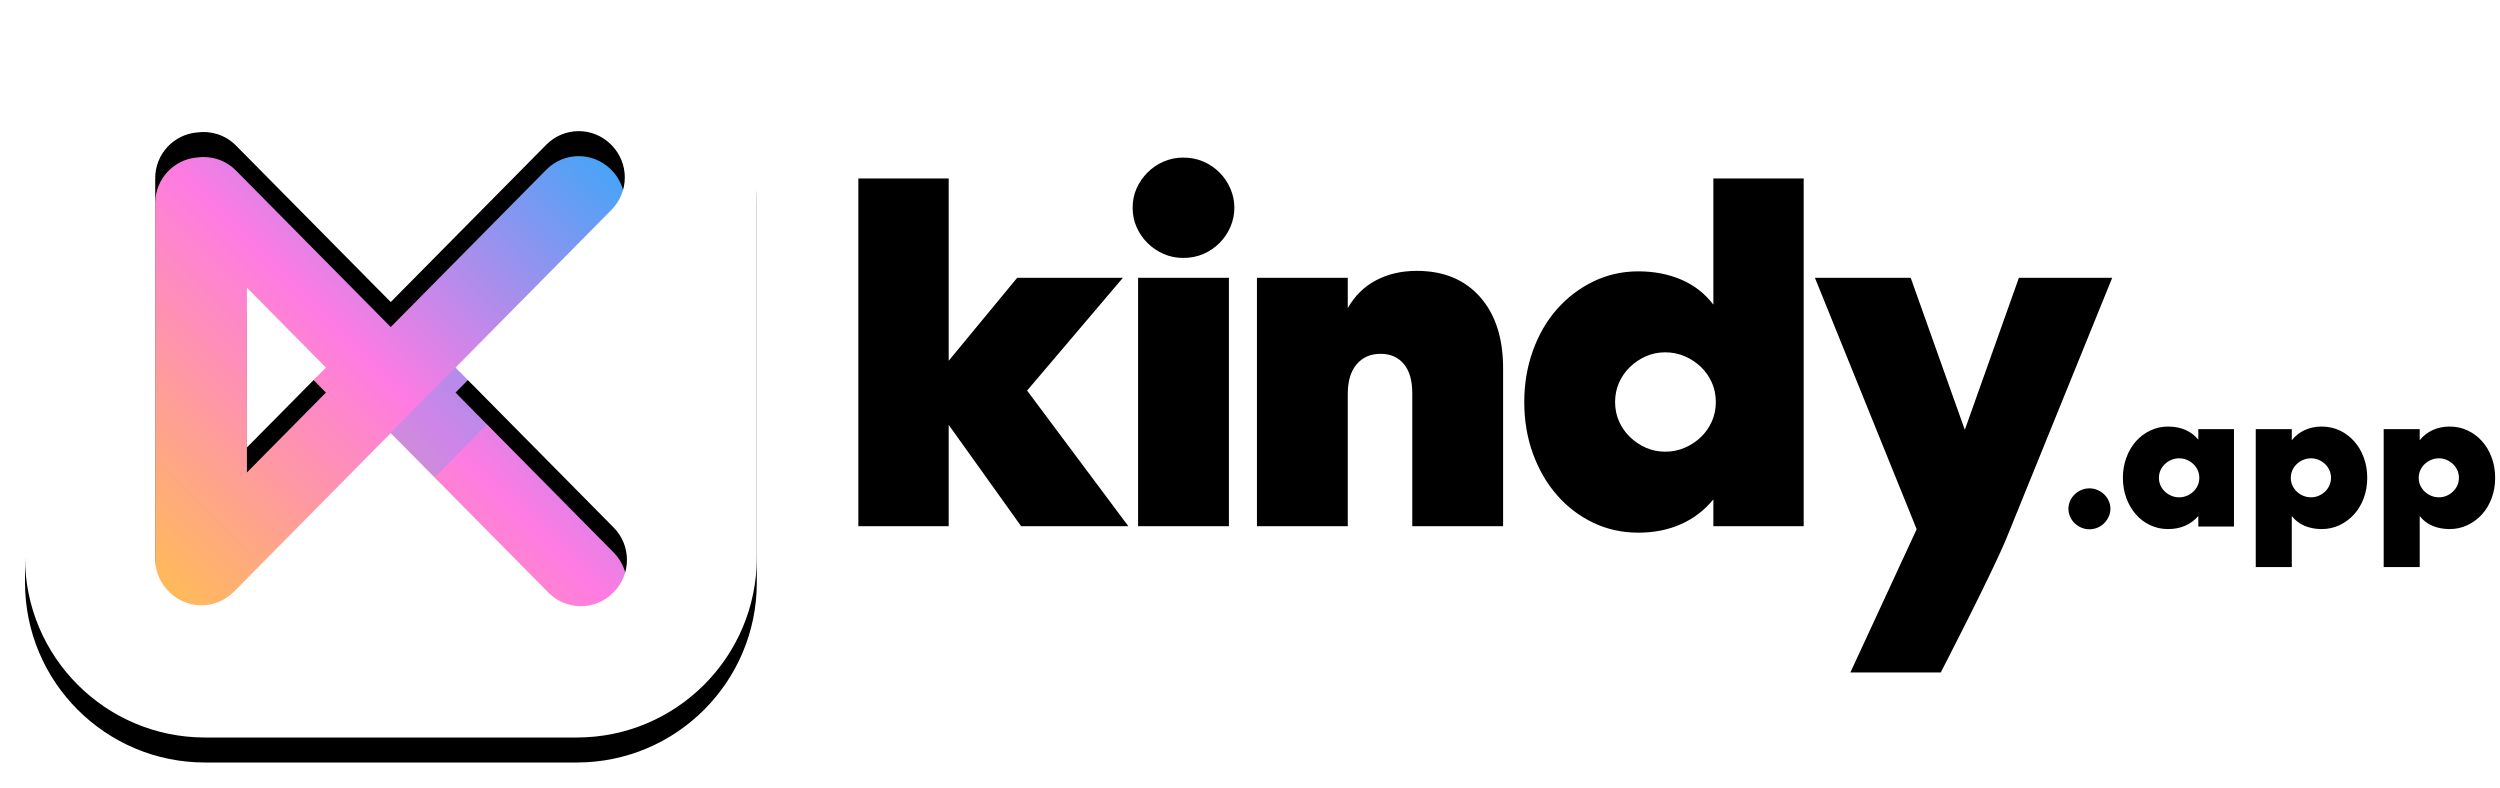 <svg width="200" height="63" viewBox="0 0 200 63" fill="none" xmlns="http://www.w3.org/2000/svg">
<path d="M168.833 40.705C168.833 40.923 168.788 41.131 168.698 41.328C168.608 41.526 168.489 41.7 168.341 41.85C168.194 42.001 168.017 42.121 167.811 42.209C167.605 42.297 167.386 42.342 167.153 42.342C166.921 42.342 166.705 42.297 166.504 42.209C166.303 42.121 166.126 42.004 165.973 41.858C165.82 41.713 165.699 41.539 165.609 41.336C165.519 41.133 165.474 40.923 165.474 40.705C165.474 40.486 165.519 40.276 165.609 40.073C165.699 39.87 165.82 39.696 165.973 39.551C166.126 39.405 166.303 39.288 166.504 39.2C166.705 39.112 166.921 39.068 167.153 39.068C167.386 39.068 167.602 39.112 167.803 39.2C168.004 39.288 168.18 39.405 168.334 39.551C168.487 39.696 168.608 39.87 168.698 40.073C168.788 40.276 168.833 40.486 168.833 40.705ZM178.718 34.328V42.123H175.866V41.281C175.254 41.978 174.446 42.326 173.442 42.326C172.935 42.326 172.46 42.222 172.017 42.014C171.573 41.806 171.19 41.518 170.868 41.149C170.546 40.78 170.293 40.346 170.108 39.847C169.923 39.348 169.831 38.808 169.831 38.226C169.831 37.654 169.923 37.116 170.108 36.612C170.293 36.108 170.546 35.674 170.868 35.31C171.19 34.946 171.573 34.658 172.017 34.445C172.46 34.232 172.935 34.125 173.442 34.125C173.949 34.125 174.406 34.211 174.813 34.383C175.219 34.554 175.57 34.816 175.866 35.17V34.328H178.718ZM172.714 38.226C172.714 38.444 172.756 38.647 172.84 38.834C172.925 39.021 173.041 39.184 173.189 39.325C173.337 39.465 173.508 39.577 173.704 39.66C173.899 39.743 174.108 39.785 174.33 39.785C174.551 39.785 174.76 39.743 174.955 39.66C175.151 39.577 175.322 39.465 175.47 39.325C175.618 39.184 175.734 39.021 175.819 38.834C175.903 38.647 175.945 38.444 175.945 38.226C175.945 38.007 175.903 37.805 175.819 37.618C175.734 37.431 175.618 37.267 175.47 37.127C175.322 36.986 175.151 36.874 174.955 36.791C174.76 36.708 174.551 36.666 174.33 36.666C174.108 36.666 173.899 36.708 173.704 36.791C173.508 36.874 173.337 36.986 173.189 37.127C173.041 37.267 172.925 37.431 172.84 37.618C172.756 37.805 172.714 38.007 172.714 38.226ZM183.343 34.328V35.217C183.628 34.863 183.974 34.593 184.381 34.406C184.787 34.219 185.239 34.125 185.735 34.125C186.253 34.125 186.733 34.229 187.177 34.437C187.62 34.645 188.006 34.933 188.333 35.302C188.661 35.671 188.917 36.105 189.102 36.604C189.286 37.103 189.379 37.644 189.379 38.226C189.379 38.808 189.286 39.348 189.102 39.847C188.917 40.346 188.661 40.777 188.333 41.141C188.006 41.505 187.62 41.793 187.177 42.006C186.733 42.219 186.253 42.326 185.735 42.326C185.239 42.326 184.785 42.24 184.373 42.069C183.961 41.897 183.618 41.635 183.343 41.281V45.366H180.46V34.328H183.343ZM186.48 38.226C186.48 38.007 186.438 37.805 186.353 37.618C186.269 37.431 186.152 37.267 186.005 37.127C185.857 36.986 185.688 36.874 185.498 36.791C185.308 36.708 185.102 36.666 184.88 36.666C184.658 36.666 184.45 36.708 184.254 36.791C184.059 36.874 183.887 36.986 183.739 37.127C183.591 37.267 183.475 37.431 183.391 37.618C183.306 37.805 183.264 38.007 183.264 38.226C183.264 38.444 183.306 38.647 183.391 38.834C183.475 39.021 183.591 39.184 183.739 39.325C183.887 39.465 184.059 39.577 184.254 39.66C184.45 39.743 184.658 39.785 184.88 39.785C185.102 39.785 185.308 39.743 185.498 39.66C185.688 39.577 185.857 39.465 186.005 39.325C186.153 39.184 186.269 39.021 186.353 38.834C186.438 38.647 186.48 38.444 186.48 38.226ZM193.577 34.328V35.217C193.862 34.863 194.208 34.593 194.614 34.406C195.021 34.219 195.472 34.125 195.969 34.125C196.486 34.125 196.967 34.229 197.41 34.437C197.854 34.645 198.239 34.933 198.567 35.302C198.894 35.671 199.15 36.105 199.335 36.604C199.52 37.103 199.612 37.644 199.612 38.226C199.612 38.808 199.52 39.348 199.335 39.847C199.15 40.346 198.894 40.777 198.567 41.141C198.239 41.505 197.854 41.793 197.41 42.006C196.967 42.219 196.486 42.326 195.969 42.326C195.472 42.326 195.018 42.24 194.606 42.069C194.195 41.897 193.851 41.635 193.577 41.281V45.366H190.694V34.328H193.577ZM196.713 38.226C196.713 38.007 196.671 37.805 196.587 37.618C196.502 37.431 196.386 37.267 196.238 37.127C196.09 36.986 195.921 36.874 195.731 36.791C195.541 36.708 195.335 36.666 195.113 36.666C194.892 36.666 194.683 36.708 194.488 36.791C194.292 36.874 194.121 36.986 193.973 37.127C193.825 37.267 193.709 37.431 193.624 37.618C193.54 37.805 193.498 38.007 193.498 38.226C193.498 38.444 193.54 38.647 193.624 38.834C193.709 39.021 193.825 39.184 193.973 39.325C194.121 39.465 194.292 39.577 194.488 39.66C194.683 39.743 194.892 39.785 195.113 39.785C195.335 39.785 195.541 39.743 195.731 39.66C195.921 39.577 196.09 39.465 196.238 39.325C196.386 39.184 196.502 39.021 196.587 38.834C196.671 38.647 196.713 38.444 196.713 38.226Z" fill="black"/>
<path d="M89.831 22.225L82.168 31.247L90.268 42.097H81.692L75.895 33.989V42.097H68.668V14.276H75.895V28.862L81.374 22.225H89.831ZM91.047 42.097V22.225H98.313V42.097H91.047ZM98.75 16.621C98.75 17.151 98.644 17.661 98.432 18.151C98.221 18.641 97.93 19.072 97.559 19.443C97.188 19.814 96.758 20.105 96.269 20.317C95.779 20.529 95.243 20.635 94.66 20.635C94.105 20.635 93.582 20.529 93.092 20.317C92.603 20.105 92.172 19.814 91.802 19.443C91.431 19.072 91.14 18.648 90.928 18.171C90.716 17.694 90.611 17.177 90.611 16.621C90.611 16.065 90.716 15.548 90.928 15.071C91.14 14.594 91.431 14.17 91.802 13.799C92.172 13.428 92.603 13.137 93.092 12.925C93.582 12.713 94.105 12.607 94.66 12.607C95.243 12.607 95.779 12.713 96.269 12.925C96.758 13.137 97.188 13.428 97.559 13.799C97.93 14.17 98.221 14.601 98.432 15.091C98.644 15.581 98.75 16.091 98.75 16.621ZM107.821 42.097H100.555V22.225H107.821V24.649C108.377 23.669 109.131 22.927 110.084 22.424C111.037 21.92 112.122 21.669 113.34 21.669C115.484 21.669 117.171 22.364 118.402 23.755C119.633 25.146 120.248 27.047 120.248 29.458V42.097H112.982V31.445C112.982 30.439 112.757 29.664 112.307 29.12C111.857 28.577 111.235 28.306 110.441 28.306C109.647 28.306 109.012 28.584 108.535 29.14C108.059 29.697 107.821 30.492 107.821 31.525V42.097ZM144.295 14.276V42.097H137.069V39.951C136.354 40.825 135.487 41.487 134.468 41.938C133.449 42.388 132.317 42.614 131.073 42.614C129.776 42.614 128.572 42.349 127.46 41.819C126.348 41.289 125.382 40.553 124.562 39.613C123.741 38.672 123.099 37.566 122.636 36.294C122.173 35.022 121.941 33.645 121.941 32.161C121.941 30.704 122.173 29.332 122.636 28.047C123.099 26.762 123.741 25.656 124.562 24.729C125.382 23.801 126.348 23.066 127.46 22.523C128.572 21.98 129.776 21.708 131.073 21.708C132.317 21.708 133.456 21.927 134.488 22.364C135.52 22.801 136.381 23.47 137.069 24.371V14.276H144.295ZM129.207 32.161C129.207 32.717 129.313 33.234 129.525 33.711C129.737 34.188 130.028 34.605 130.398 34.963C130.769 35.321 131.192 35.605 131.669 35.817C132.145 36.029 132.662 36.135 133.217 36.135C133.773 36.135 134.296 36.029 134.786 35.817C135.275 35.605 135.706 35.321 136.076 34.963C136.447 34.605 136.738 34.188 136.95 33.711C137.161 33.234 137.267 32.717 137.267 32.161C137.267 31.604 137.161 31.088 136.95 30.611C136.738 30.134 136.447 29.717 136.076 29.359C135.706 29.001 135.275 28.716 134.786 28.504C134.296 28.293 133.773 28.186 133.217 28.186C132.662 28.186 132.145 28.293 131.669 28.504C131.192 28.716 130.769 29.001 130.398 29.359C130.028 29.717 129.737 30.134 129.525 30.611C129.313 31.088 129.207 31.604 129.207 32.161ZM148.03 53.797C148.03 53.797 149.797 49.976 153.333 42.335L145.194 22.225H152.857L157.185 34.386L161.512 22.225H168.977L160.52 43.051C159.355 45.886 155.26 53.797 155.26 53.797H148.03Z" fill="black"/>
<path d="M56.041 6.354H8.305V54.462H56.041V6.354Z" fill="url(#paint0_linear_102_7)"/>
<path opacity="0.2" fill-rule="evenodd" clip-rule="evenodd" d="M30.763 35.126L36.476 29.351L39.991 32.913L34.278 38.688L30.763 35.126Z" fill="#11B1FD"/>
<g filter="url(#filter0_d_102_7)">
<path d="M46.144 0C54.097 0 60.544 6.447 60.544 14.4V44.6C60.544 52.553 54.097 59 46.144 59H16.4C8.447 59 2 52.553 2 44.6V14.4C2 6.447 8.447 0 16.4 0H46.144ZM48.861 11.545C47.429 10.129 45.121 10.142 43.706 11.574L31.258 24.163L18.879 11.643C18.869 11.633 18.859 11.624 18.849 11.614C18.009 10.784 16.868 10.445 15.781 10.594C13.897 10.749 12.417 12.327 12.417 14.251V44.72C12.417 45.817 12.898 46.801 13.662 47.474C15.099 48.785 17.328 48.738 18.709 47.342L31.258 34.649L43.876 47.411C43.886 47.421 43.895 47.431 43.905 47.441C45.337 48.856 47.645 48.843 49.06 47.411L49.091 47.38C50.51 45.945 50.51 43.635 49.091 42.2L36.442 29.406L48.918 16.788C50.339 15.352 50.339 13.039 48.918 11.602L48.89 11.574C48.88 11.564 48.871 11.554 48.861 11.545ZM19.754 23.015L26.074 29.406L19.754 35.797V23.015Z" fill="black"/>
</g>
<path d="M46.144 0C54.097 0 60.544 6.447 60.544 14.4V44.6C60.544 52.553 54.097 59 46.144 59H16.4C8.447 59 2 52.553 2 44.6V14.4C2 6.447 8.447 0 16.4 0H46.144ZM48.861 11.545C47.429 10.129 45.121 10.142 43.706 11.574L31.258 24.163L18.879 11.643C18.869 11.633 18.859 11.624 18.849 11.614C18.009 10.784 16.868 10.445 15.781 10.594C13.897 10.749 12.417 12.327 12.417 14.251V44.72C12.417 45.817 12.898 46.801 13.662 47.474C15.099 48.785 17.328 48.738 18.709 47.342L31.258 34.649L43.876 47.411C43.886 47.421 43.895 47.431 43.905 47.441C45.337 48.856 47.645 48.843 49.06 47.411L49.091 47.38C50.51 45.945 50.51 43.635 49.091 42.2L36.442 29.406L48.918 16.788C50.339 15.352 50.339 13.039 48.918 11.602L48.89 11.574C48.88 11.564 48.871 11.554 48.861 11.545ZM19.754 23.015L26.074 29.406L19.754 35.797V23.015Z" fill="white"/>
<defs>
<filter id="filter0_d_102_7" x="0" y="0" width="62.544" height="63" filterUnits="userSpaceOnUse" color-interpolation-filters="sRGB">
<feFlood flood-opacity="0" result="BackgroundImageFix"/>
<feColorMatrix in="SourceAlpha" type="matrix" values="0 0 0 0 0 0 0 0 0 0 0 0 0 0 0 0 0 0 127 0" result="hardAlpha"/>
<feOffset dy="2"/>
<feGaussianBlur stdDeviation="1"/>
<feColorMatrix type="matrix" values="0 0 0 0 0 0 0 0 0 0 0 0 0 0 0 0 0 0 0.146 0"/>
<feBlend mode="normal" in2="BackgroundImageFix" result="effect1_dropShadow_102_7"/>
<feBlend mode="normal" in="SourceGraphic" in2="effect1_dropShadow_102_7" result="shape"/>
</filter>
<linearGradient id="paint0_linear_102_7" x1="55.673" y1="6.354" x2="8.302" y2="54.094" gradientUnits="userSpaceOnUse">
<stop stop-color="#00B4FF"/>
<stop offset="0.513" stop-color="#FE7BE3"/>
<stop offset="1" stop-color="#FFD02A"/>
</linearGradient>
</defs>
</svg>
